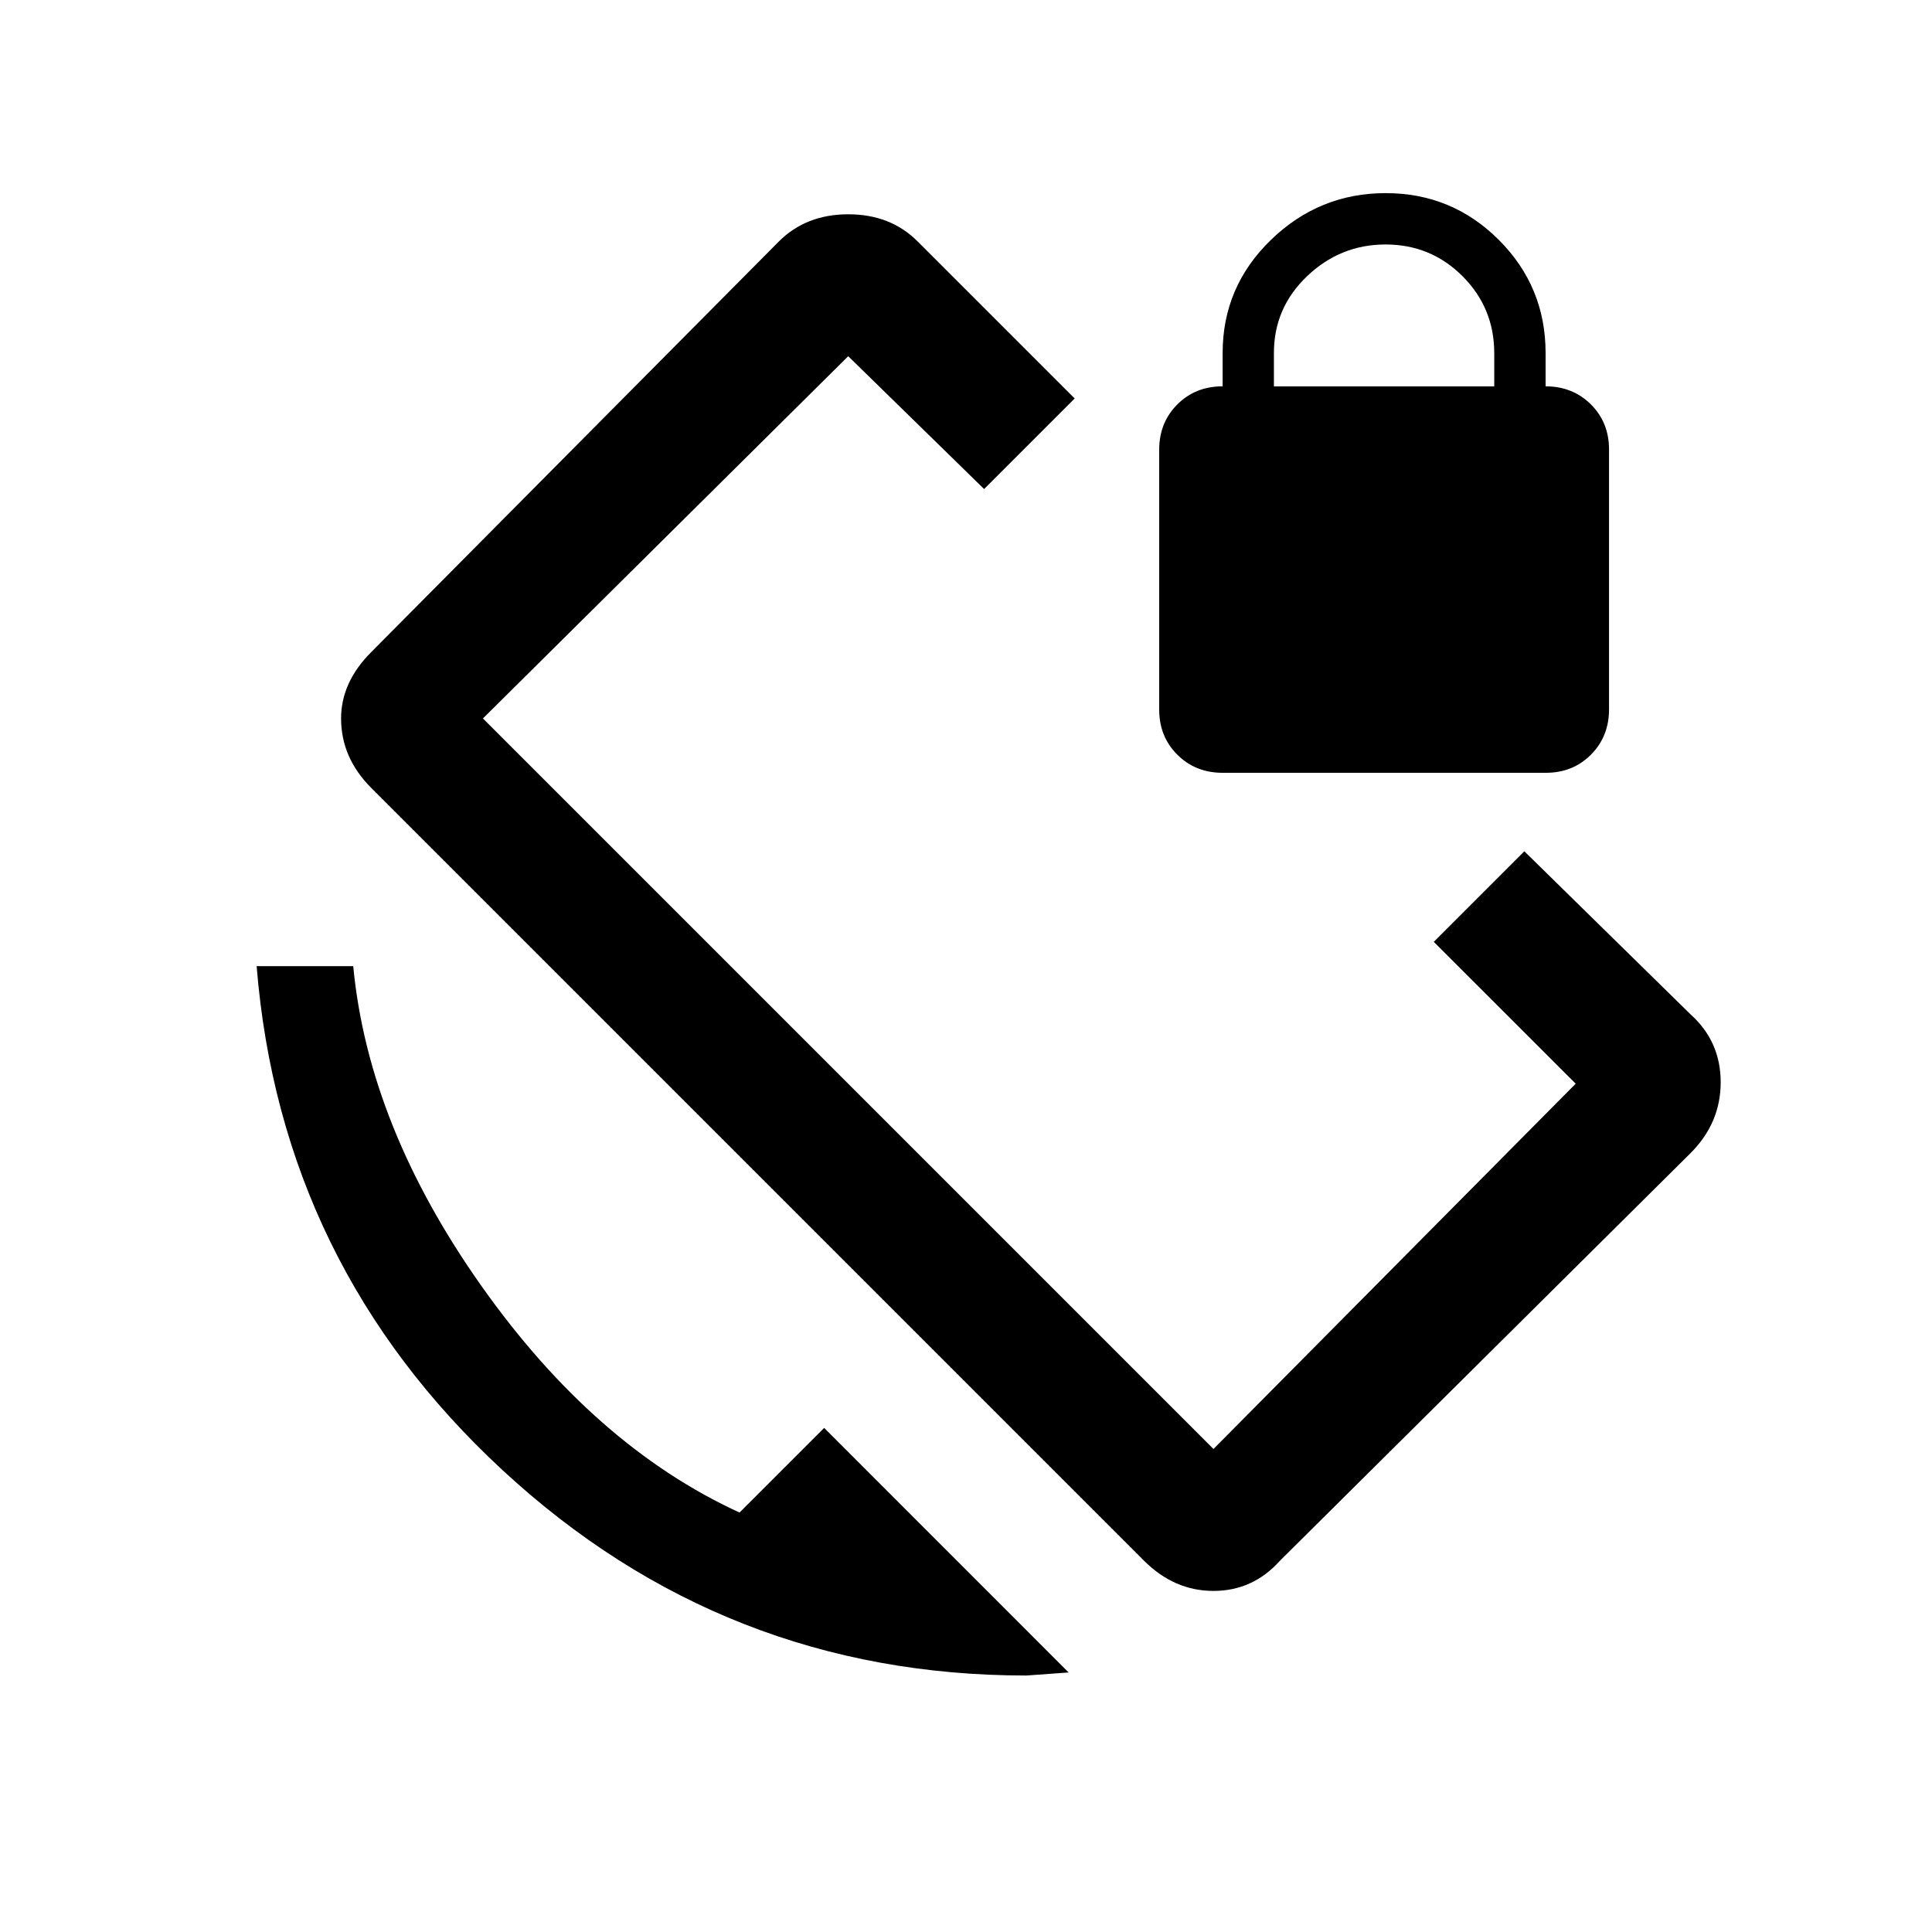 <!-- Generated by IcoMoon.io -->
<svg version="1.1" xmlns="http://www.w3.org/2000/svg" width="24" height="24" viewBox="0 0 24 24">
<title>screen_lock_rotation</title>
<path d="M15.825 4.387v0.413h2.737v-0.413q0-0.562-0.394-0.956t-0.956-0.394-0.975 0.394-0.412 0.956zM15.188 9.6q-0.337 0-0.563-0.225t-0.225-0.563v-3.225q0-0.338 0.225-0.563t0.563-0.225v-0.413q0-0.825 0.6-1.406t1.425-0.581 1.406 0.581 0.581 1.406v0.413q0.337 0 0.563 0.225t0.225 0.563v3.225q0 0.337-0.225 0.563t-0.563 0.225h-4.012zM9.188 18.788l1.050-1.050 3.037 3.038-0.525 0.038q-3.75 0-6.506-2.55t-3.056-6.262h1.2q0.188 1.987 1.594 3.975t3.206 2.813zM21 12.6q0.375 0.337 0.375 0.844t-0.375 0.881l-5.1 5.063q-0.337 0.375-0.825 0.375t-0.863-0.375l-9.6-9.6q-0.375-0.375-0.375-0.863 0-0.45 0.375-0.825l5.063-5.1q0.338-0.338 0.863-0.338t0.862 0.338l1.95 1.95-1.125 1.125-1.688-1.65-4.538 4.5 9.075 9.075 4.5-4.538-1.763-1.762 1.125-1.125z"></path>
</svg>
